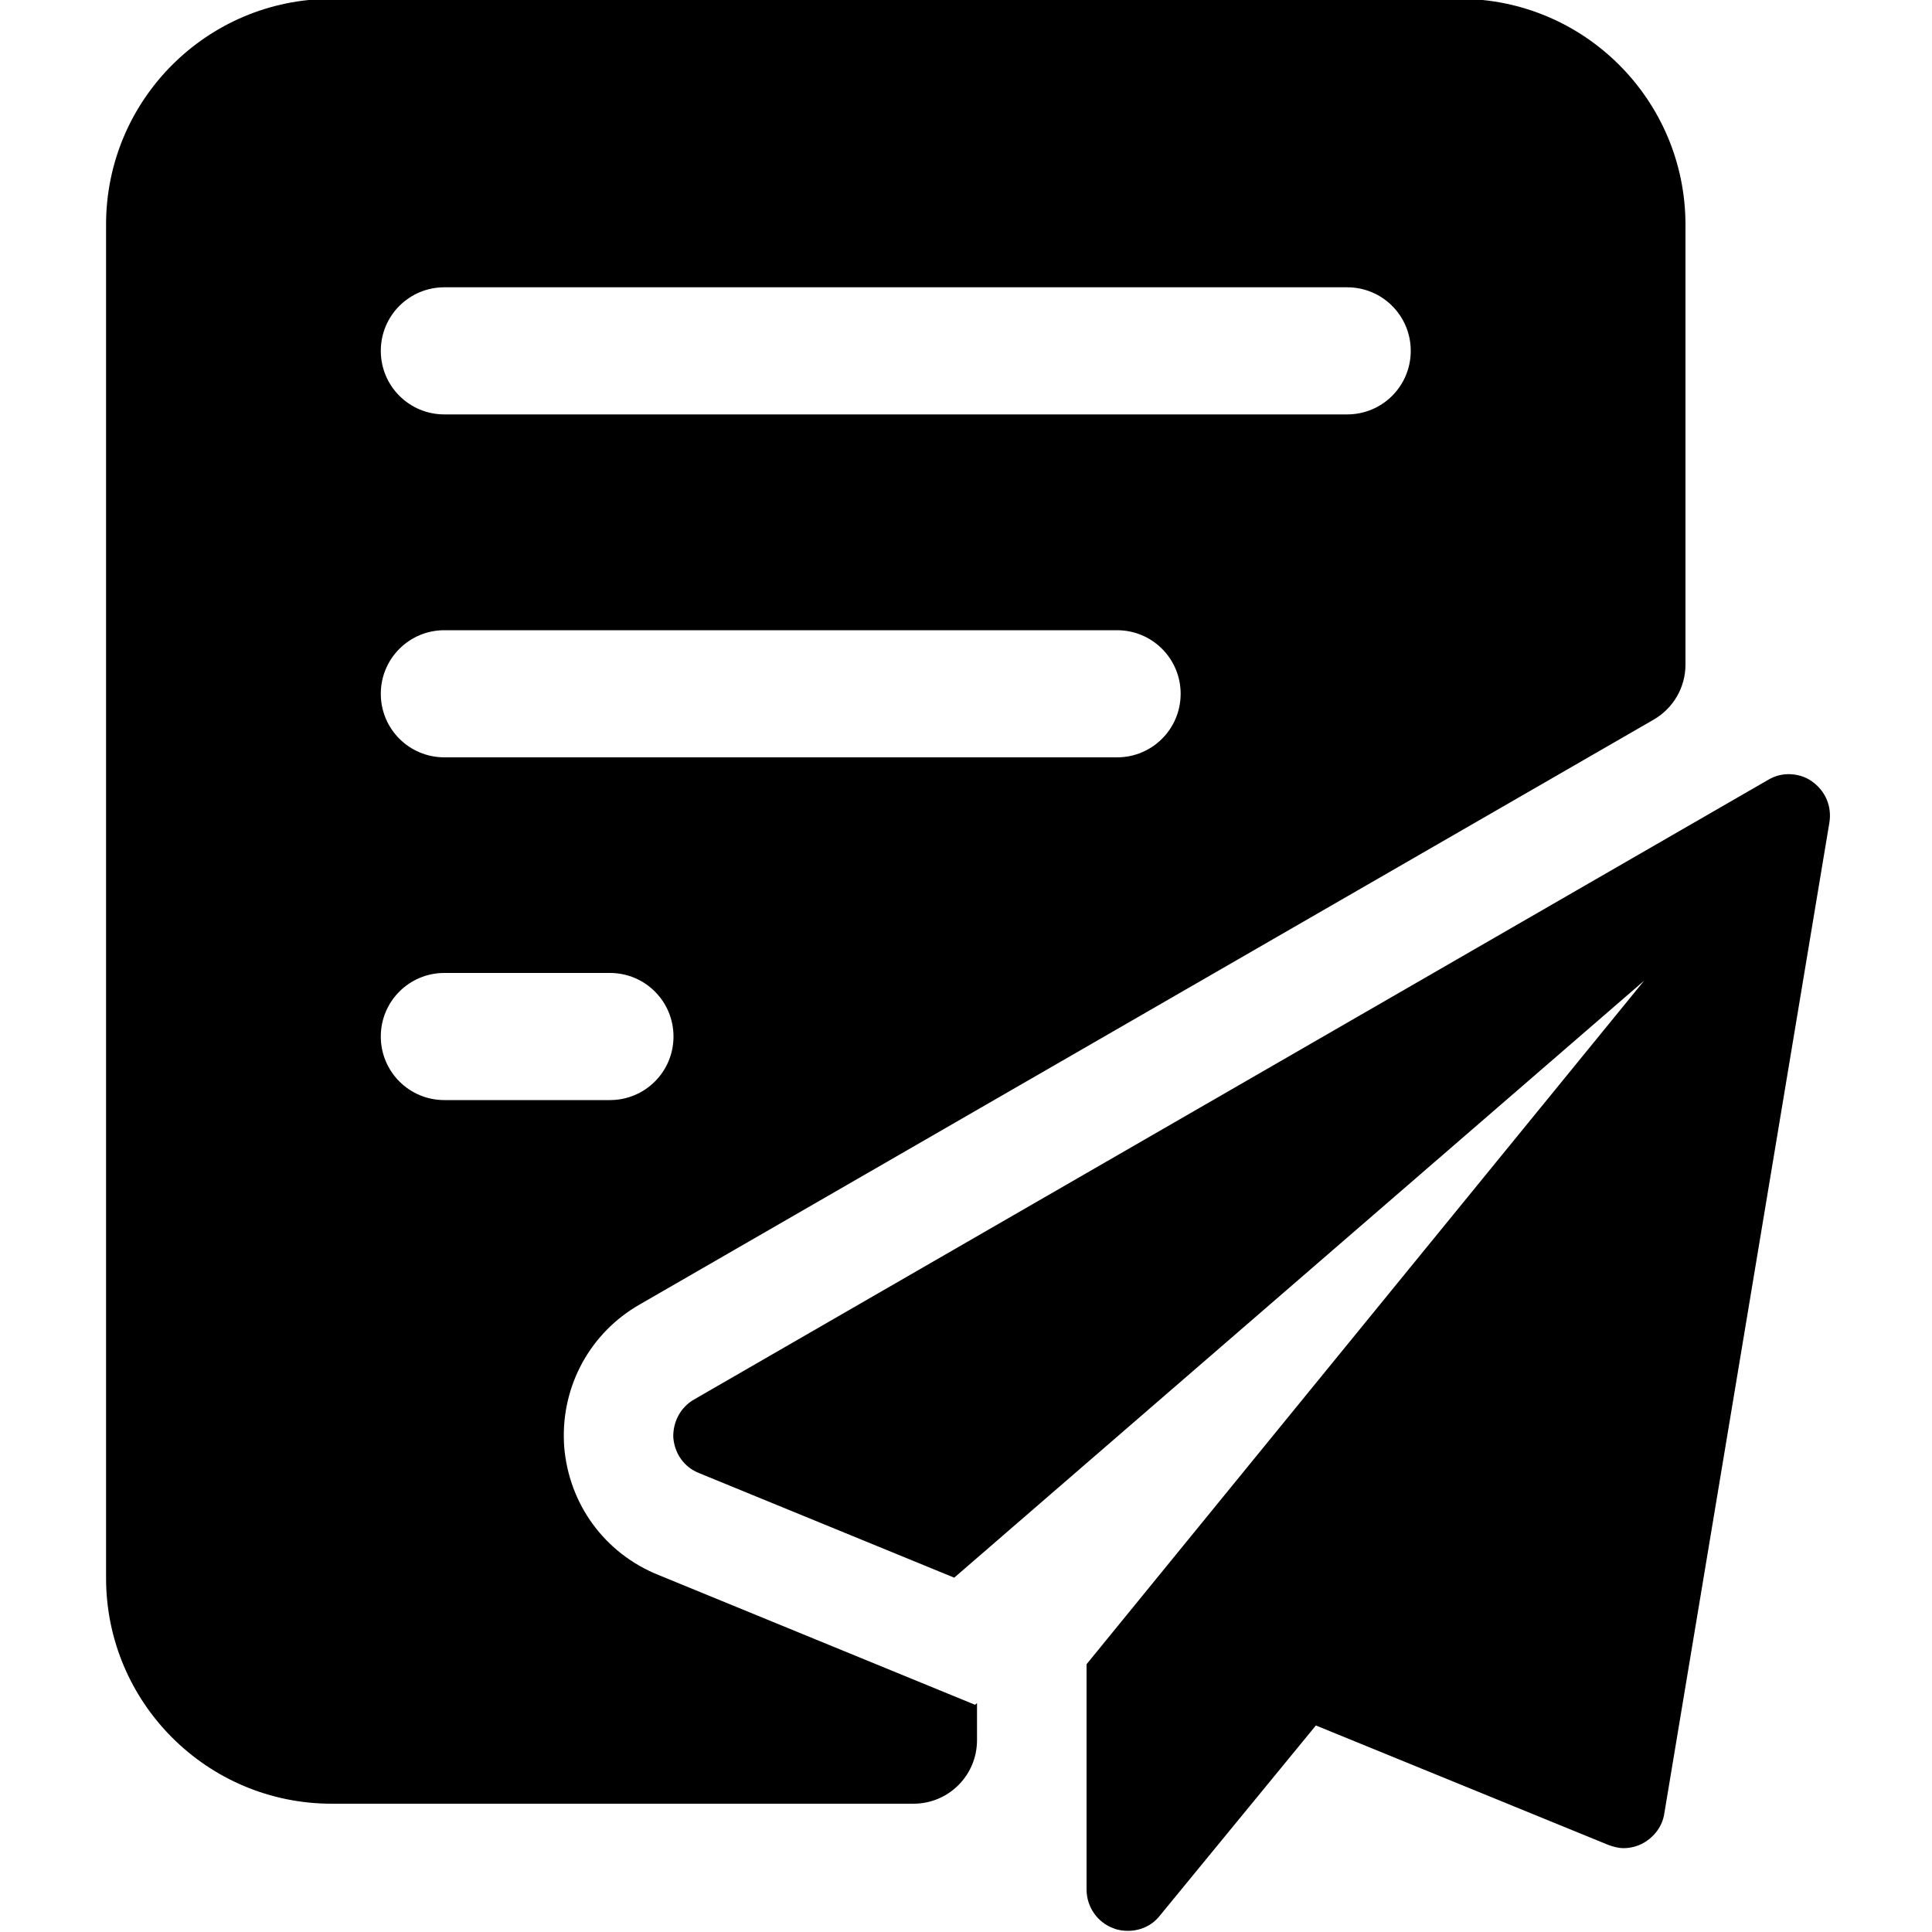<?xml version="1.0" encoding="utf-8"?>
<!-- Generator: Adobe Illustrator 22.0.0, SVG Export Plug-In . SVG Version: 6.00 Build 0)  -->
<svg version="1.1" id="图层_1" xmlns="http://www.w3.org/2000/svg" xmlns:xlink="http://www.w3.org/1999/xlink" x="0px" y="0px"
	 viewBox="0 0 1000 1000" style="enable-background:new 0 0 1000 1000;" xml:space="preserve">
<g>
	<path d="M331.1,675.2l524.8-302.7c10.2-5.9,16.5-16.7,16.5-28.5V116.2C872.3,51.7,820-0.6,755.5-0.6H171.7
		c-64.5,0-116.8,52.3-116.8,116.8v700.6c0,64.5,52.3,116.8,116.8,116.8h301.1c18.2,0,32.9-14.7,32.9-32.9v-19.2l-1,0.9l-163.9-67.2
		C313,804,294.4,778.6,292,748.6l-0.1-2.1C290.6,717,305.7,689.7,331.1,675.2z M230,148.7h467.3c18.2,0,32.9,14.7,32.9,32.9v0
		c0,18.2-14.7,32.9-32.9,32.9H230c-18.2,0-32.9-14.7-32.9-32.9v0C197.1,163.4,211.8,148.7,230,148.7z M230,326.2h348.2
		c18.2,0,32.9,14.7,32.9,32.9v0c0,18.2-14.7,32.9-32.9,32.9H230c-18.2,0-32.9-14.7-32.9-32.9v0C197.1,340.9,211.8,326.2,230,326.2z
		 M197.1,536.5L197.1,536.5c0-18.2,14.7-32.9,32.9-32.9h85.7c18.2,0,32.9,14.7,32.9,32.9v0c0,18.2-14.7,32.9-32.9,32.9H230
		C211.8,569.4,197.1,554.7,197.1,536.5z"/>
	<path d="M946.9,425.7l-85.5,513.2c-1,6.3-5,11.7-10.7,15c-3,1.7-6.7,2.7-10.3,2.7c-2.7,0-5.3-0.7-8-1.7l-151.3-61.8l-80.9,98.6
		c-4,5-10,7.7-16.4,7.7c-2.3,0-5-0.3-7.4-1.3c-8.3-3-14-11-14-20.1V861.4L851,507.6l-357.1,309l-132-54.1c-7.7-3-12.7-10-13.4-18.4
		c-0.3-8,3.7-15.7,10.7-19.7l555.9-320.7c3.3-2,7-3,10.7-3c4.3,0,8.7,1.3,12,3.7C944.9,409.4,948.2,417.4,946.9,425.7L946.9,425.7z"
		/>
</g>
</svg>
